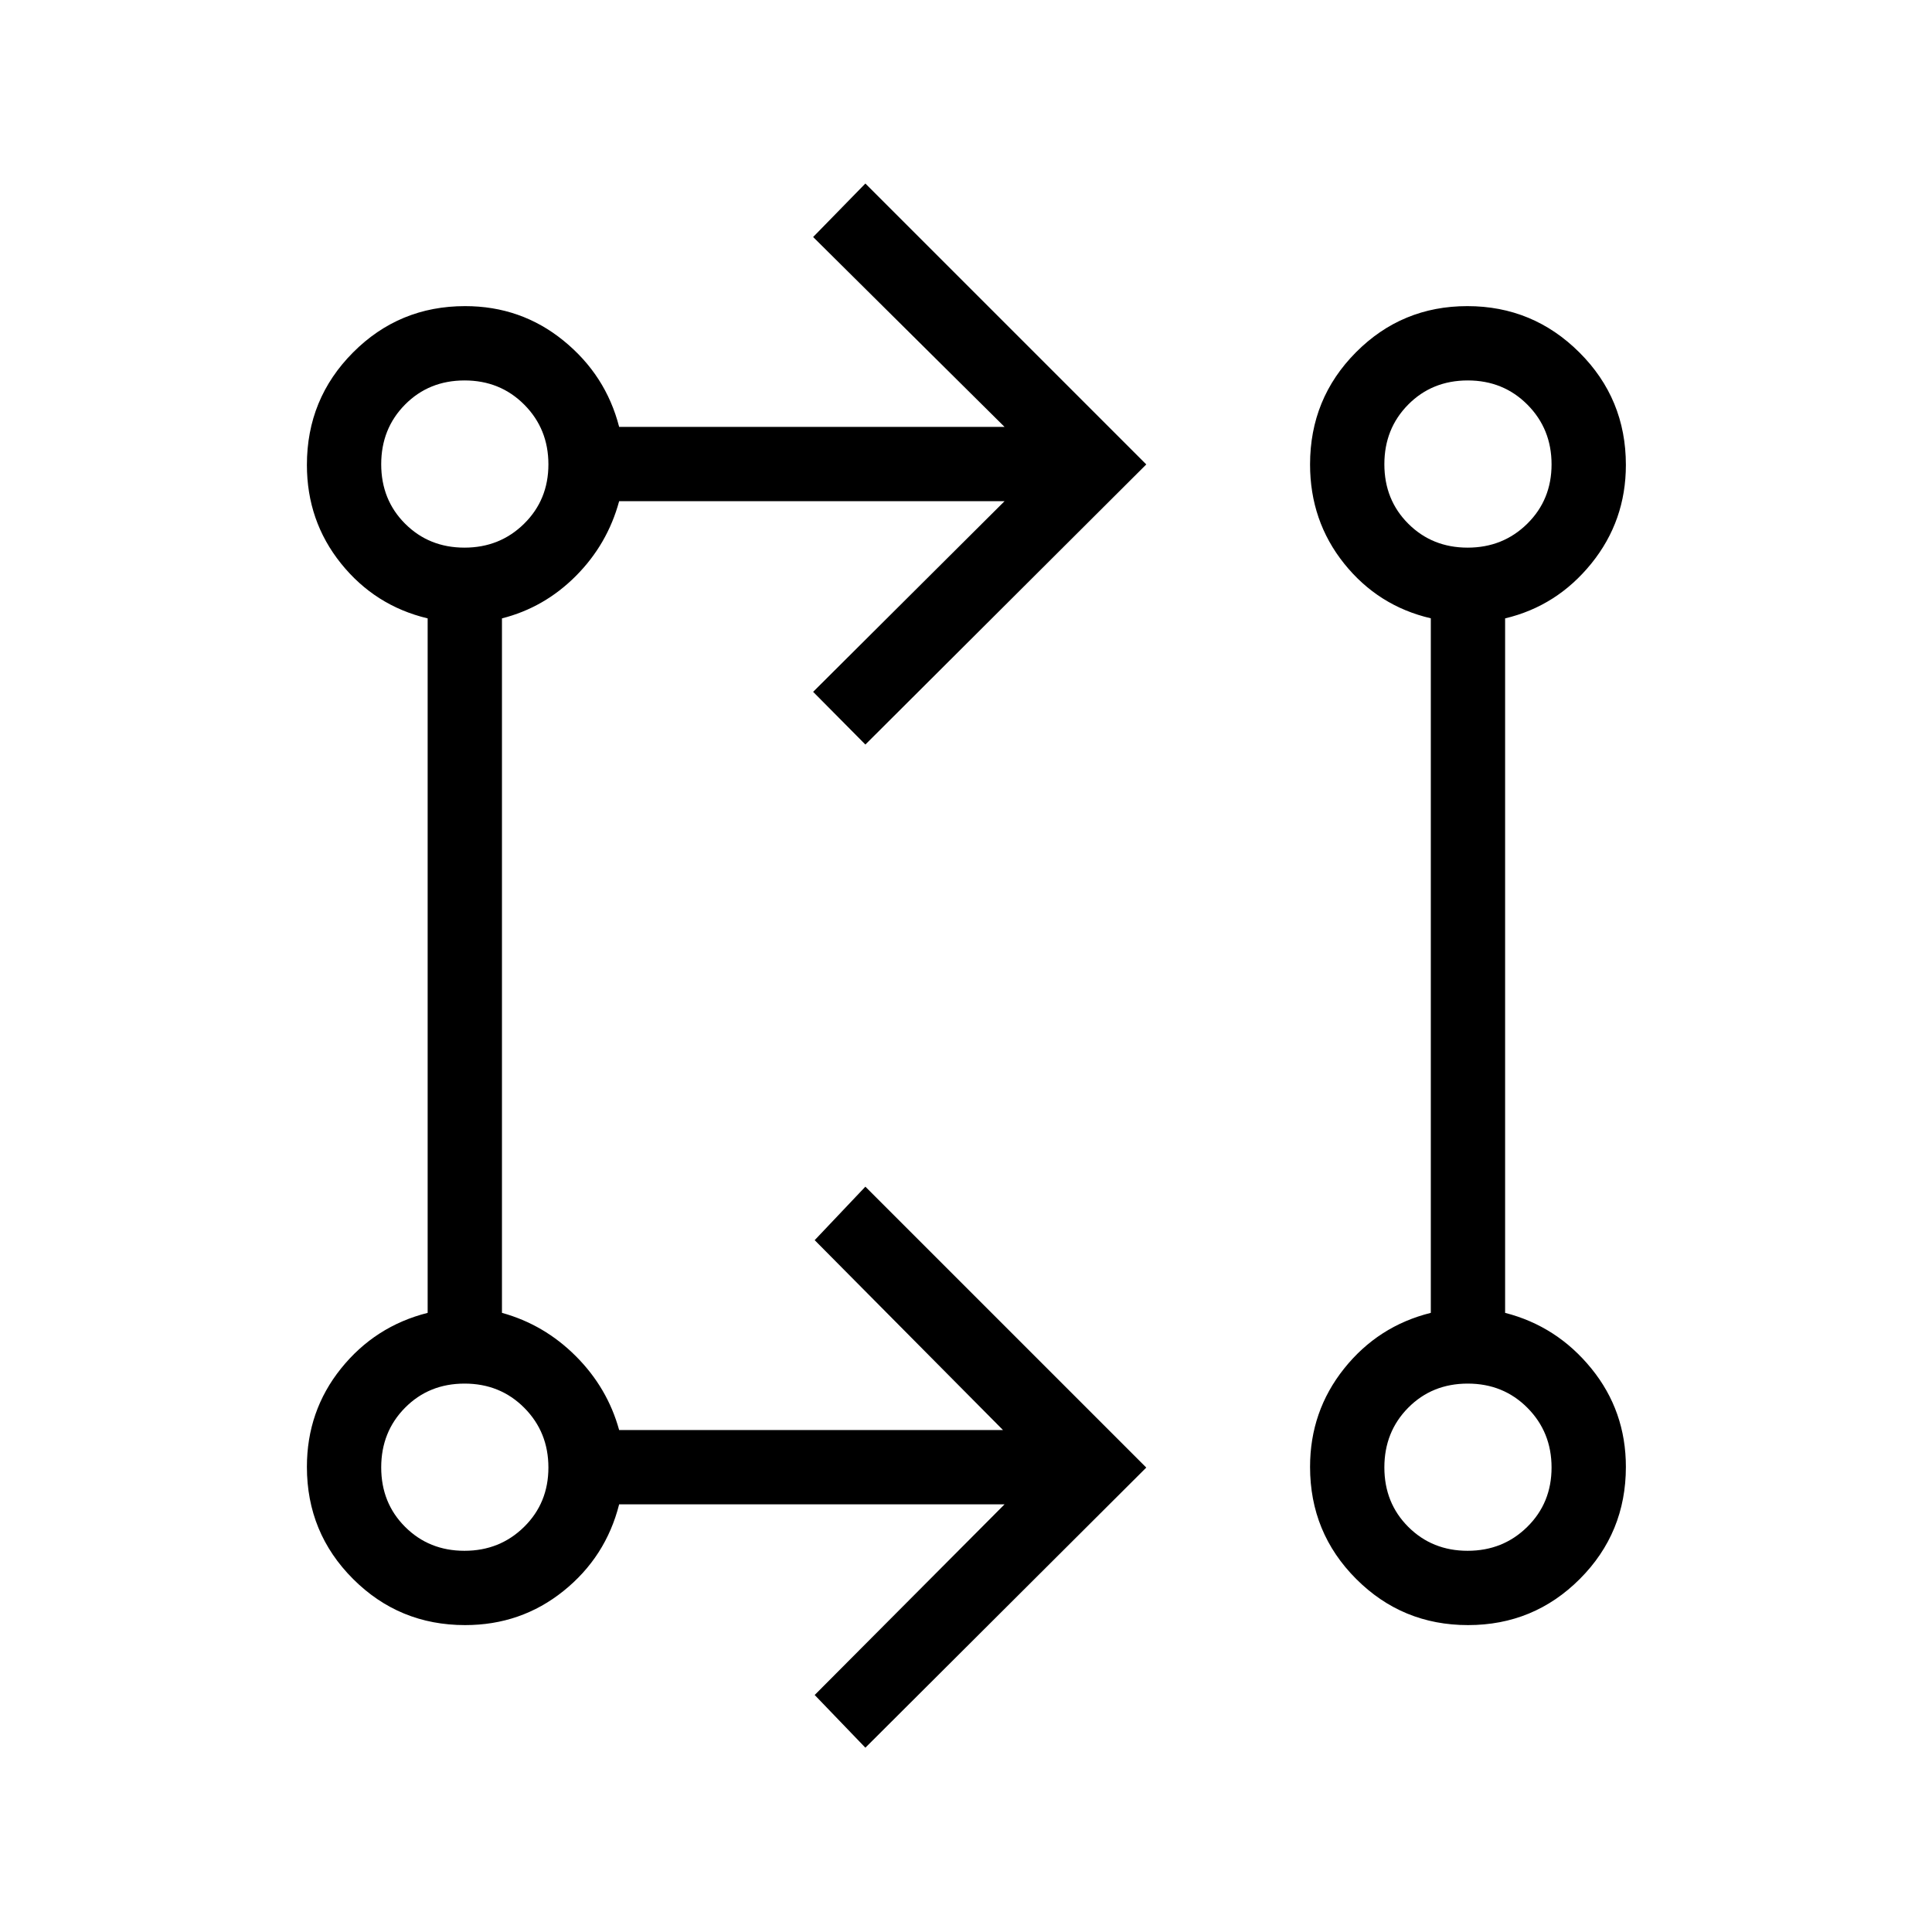 <svg xmlns="http://www.w3.org/2000/svg" height="24" viewBox="0 -960 960 960" width="24"><path d="m430-91.58-25.19-26.19 94.34-94.73h-191.5q-6.61 26.15-27.69 43.08-21.08 16.92-48.85 16.92-32.76 0-55.68-22.93-22.93-22.92-22.93-55.68 0-27.77 16.92-48.85 16.93-21.08 43.08-27.69v-345.08q-26.15-6.23-43.08-27.31-16.92-21.08-16.92-48.95 0-32.87 22.93-55.88 22.92-23.02 55.68-23.02 27.77 0 48.85 17.12 21.08 17.12 27.69 42.89h191.5l-95.11-94.35L430-868.81l139.58 139.58L430-590.04l-25.96-26.19 95.11-94.73h-191.5q-5.8 21.38-21.48 37.13-15.67 15.75-36.75 21.1v345.08q21 5.8 36.71 21.52 15.72 15.71 21.52 36.71h190.73l-93.57-94.35L430-370.35l139.58 139.58L430-91.58Zm299.45-60.92q-32.68 0-55.58-22.93-22.91-22.93-22.91-55.69 0-27.65 16.92-48.84 16.93-21.19 43.08-27.69v-345.12q-26.15-6.08-43.08-27.21-16.92-21.14-16.92-49.25 0-32.77 22.8-55.71 22.8-22.95 55.36-22.95 32.57 0 55.67 23.02 23.1 23.01 23.1 55.89 0 27.75-17.12 48.94-17.12 21.19-42.89 27.31v345.08q25.77 6.61 42.89 27.69 17.12 21.08 17.12 48.85 0 32.76-22.88 55.68-22.88 22.93-55.56 22.93ZM230.8-189.42q17.58 0 29.64-11.9 12.06-11.89 12.06-29.48 0-17.58-11.97-29.64-11.98-12.06-29.68-12.06t-29.56 11.97q-11.87 11.98-11.87 29.68t11.9 29.56q11.89 11.87 29.48 11.87Zm498.46 0q17.59 0 29.64-11.9 12.06-11.89 12.06-29.48 0-17.58-11.97-29.64-11.97-12.06-29.67-12.06-17.7 0-29.57 11.97-11.87 11.98-11.87 29.68t11.9 29.56q11.9 11.87 29.48 11.87ZM230.8-687.88q17.58 0 29.64-11.9 12.06-11.9 12.06-29.48 0-17.59-11.97-29.64-11.98-12.06-29.68-12.06t-29.56 11.97q-11.87 11.97-11.87 29.67 0 17.7 11.9 29.57 11.89 11.87 29.48 11.87Zm498.46 0q17.59 0 29.64-11.9 12.06-11.9 12.06-29.48 0-17.59-11.97-29.64-11.97-12.06-29.67-12.06-17.7 0-29.57 11.97-11.87 11.97-11.87 29.67 0 17.7 11.9 29.57 11.9 11.87 29.48 11.87ZM230.77-230.77Zm498.46 0ZM230.77-729.23Zm498.46 0Z"/></svg>